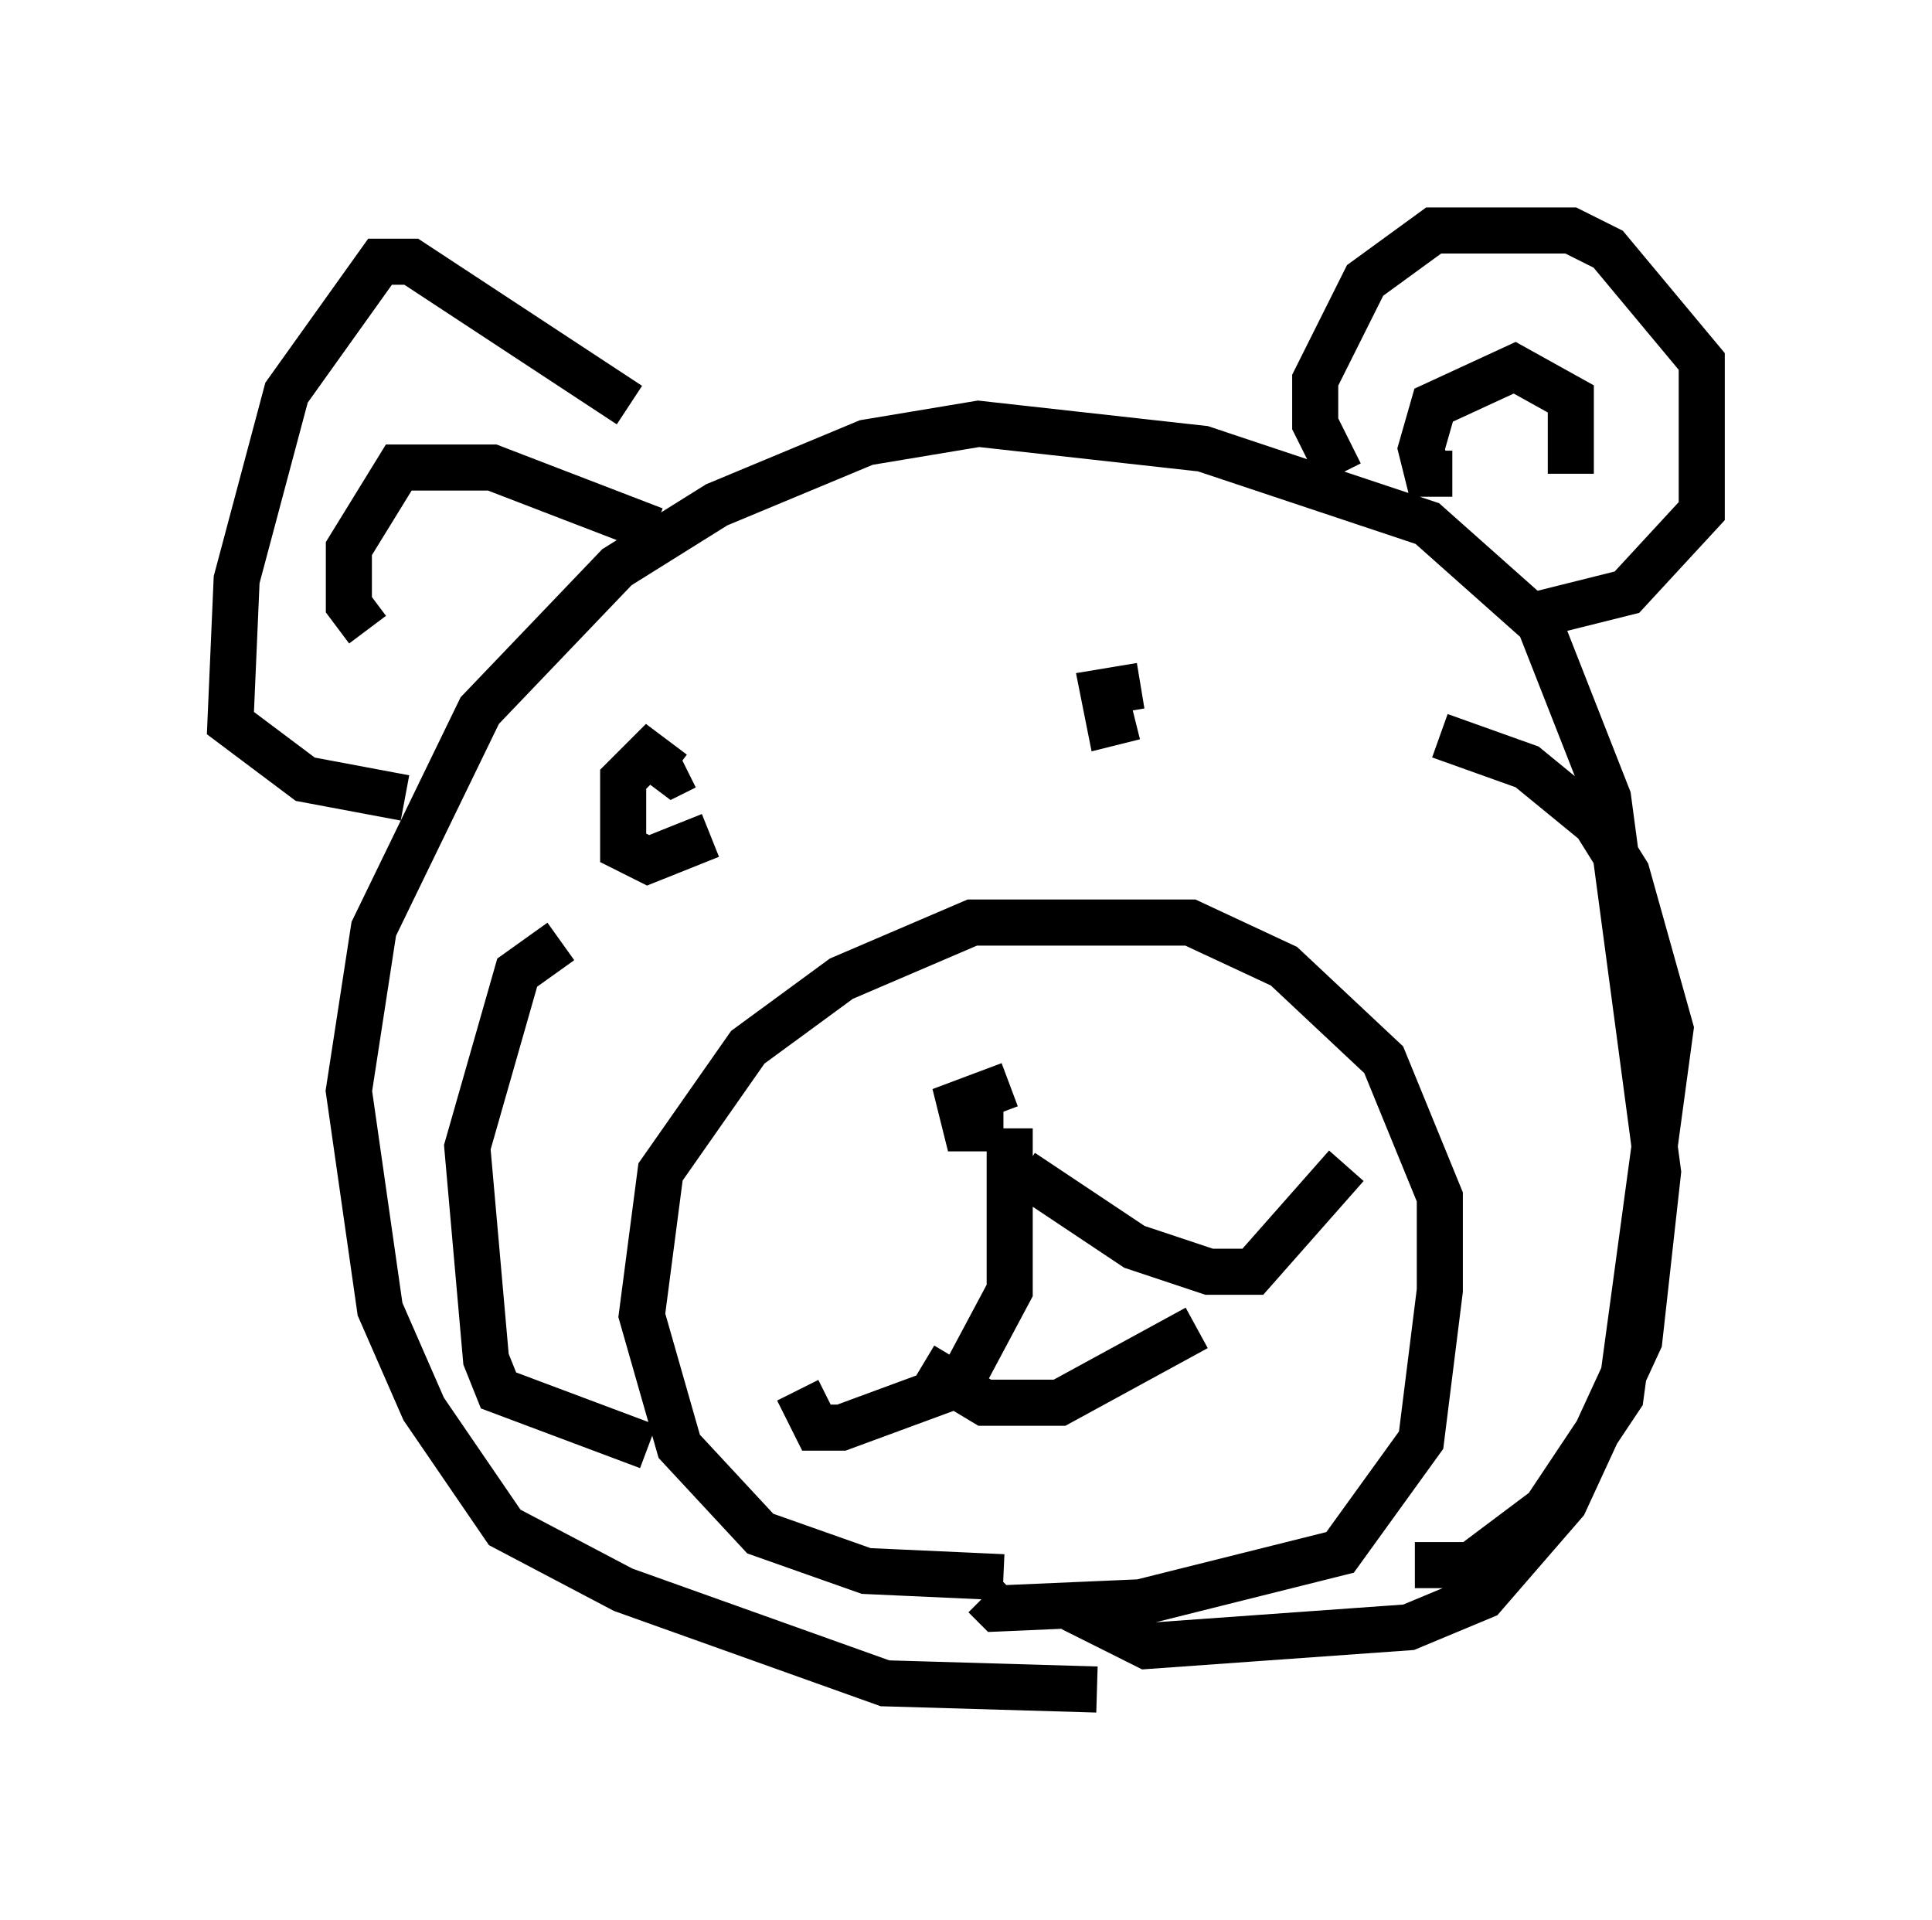 <?xml version="1.0" encoding="utf-8" ?>
<svg baseProfile="full" height="41.664" version="1.1" width="41.935" xmlns="http://www.w3.org/2000/svg" xmlns:ev="http://www.w3.org/2001/xml-events" xmlns:xlink="http://www.w3.org/1999/xlink"><defs /><rect fill="white" height="41.664" width="41.935" x="0" y="0" /><path d="M23.403, 33.416 m-1.624, 0.812 l-2.977, -0.135 -2.3, -0.812 l-1.759, -1.894 -0.812, -2.842 l0.406, -3.112 1.894, -2.706 l2.03, -1.488 2.842, -1.218 l4.736, 0.0 2.03, 0.947 l2.165, 2.03 1.218, 2.977 l0.0, 2.03 -0.406, 3.248 l-1.759, 2.436 -4.33, 1.083 l-3.112, 0.135 -0.271, -0.271 m0.406, -10.149 l-0.812, 0.0 -0.135, -0.541 l1.083, -0.406 m0.0, 0.947 l0.0, 3.518 -1.083, 2.03 l-2.571, 0.947 -0.541, 0.0 l-0.406, -0.812 m4.871, -4.736 l2.436, 1.624 1.624, 0.541 l0.947, 0.0 2.03, -2.3 m-9.202, 4.33 l1.353, 0.812 1.624, 0.0 l2.977, -1.624 m-2.165, 7.848 l-4.601, -0.135 -5.683, -2.03 l-2.571, -1.353 -1.759, -2.571 l-0.947, -2.165 -0.677, -4.736 l0.541, -3.518 2.3, -4.736 l2.977, -3.112 2.165, -1.353 l3.248, -1.353 2.436, -0.406 l4.871, 0.541 4.871, 1.624 l2.436, 2.165 1.488, 3.789 l1.083, 8.119 -0.406, 3.654 l-1.624, 3.518 -1.759, 2.03 l-1.624, 0.677 -5.683, 0.406 l-1.624, -0.812 m-7.848, -16.779 l-1.353, 0.541 -0.541, -0.271 l0.0, -1.488 0.541, -0.541 l0.541, 0.406 0.271, -0.135 m9.743, -1.083 l-0.541, 0.135 -0.135, -0.677 l0.812, -0.135 m4.33, -4.601 l-0.541, -1.083 0.0, -0.947 l1.083, -2.165 1.488, -1.083 l2.977, 0.0 0.812, 0.406 l2.03, 2.436 0.0, 3.248 l-1.624, 1.759 -2.165, 0.541 m-19.486, -4.601 l-4.736, -3.112 -0.677, 0.0 l-2.03, 2.842 -1.083, 4.059 l-0.135, 3.112 1.624, 1.218 l2.165, 0.406 m22.733, -7.036 l-0.541, 0.0 -0.135, -0.541 l0.271, -0.947 1.759, -0.812 l1.218, 0.677 0.0, 1.624 m-19.892, 1.218 l-3.518, -1.353 -2.03, 0.0 l-1.083, 1.759 0.0, 1.218 l0.406, 0.541 m4.195, 6.766 l-0.947, 0.677 -1.083, 3.789 l0.406, 4.601 0.271, 0.677 l3.248, 1.218 m17.185, -15.426 l1.894, 0.677 1.488, 1.218 l0.677, 1.083 0.947, 3.383 l-1.083, 7.984 -1.624, 2.436 l-1.624, 1.218 -1.218, 0.0 " fill="none" stroke="black" stroke-width="1" /></svg>